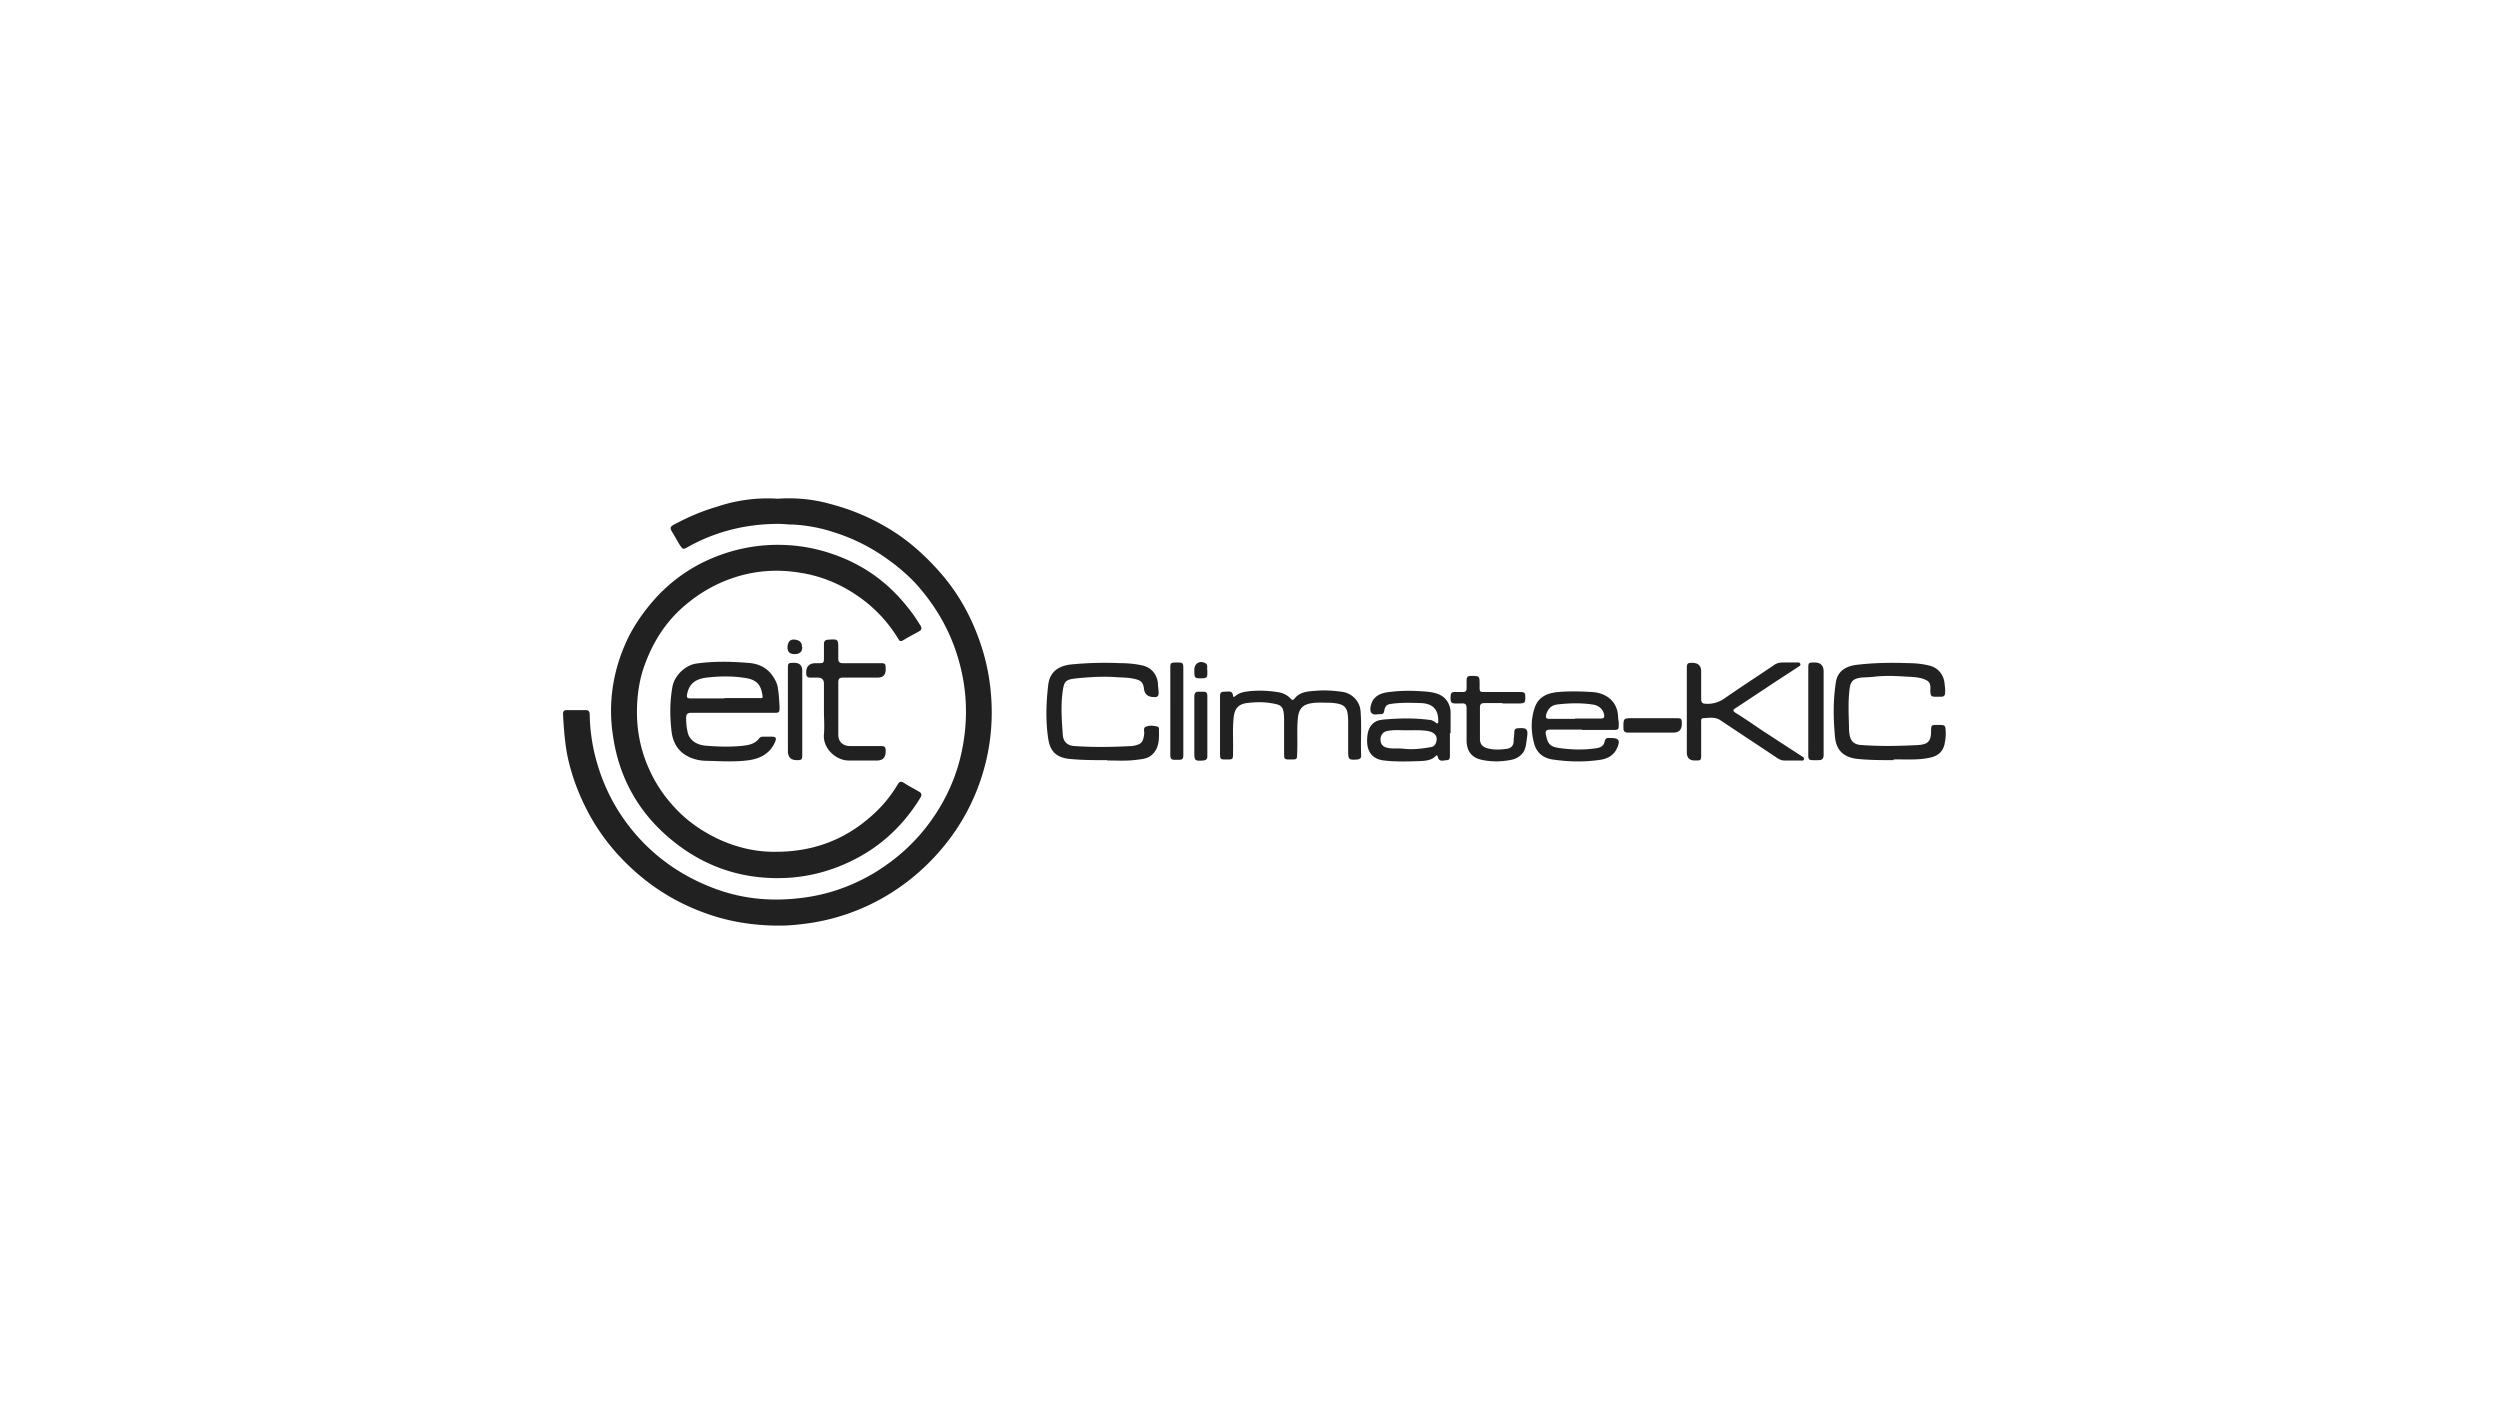 <svg width="230" height="130" fill="none" xmlns="http://www.w3.org/2000/svg"><path d="M71.567 45.881a14.239 14.239 0 0 1 4.973.525 20.314 20.314 0 0 1 5.126 2.161c1.78 1.05 3.316 2.409 4.666 3.922 1.535 1.698 2.702 3.644 3.53 5.774a19.509 19.509 0 0 1 1.32 5.774 19.414 19.414 0 0 1-1.196 8.368 19.232 19.232 0 0 1-3.347 5.682 19.99 19.99 0 0 1-5.402 4.508 19.413 19.413 0 0 1-6.447 2.285c-1.013.154-2.057.278-3.07.278-2.425 0-4.789-.37-7.06-1.235a19.422 19.422 0 0 1-5.833-3.397c-1.934-1.636-3.53-3.55-4.727-5.805-.89-1.698-1.566-3.49-1.934-5.373-.215-1.204-.307-2.44-.369-3.674 0-.216.092-.34.307-.34h1.812c.276 0 .337.185.337.432.03 1.483.246 2.934.645 4.323.798 2.81 2.21 5.28 4.267 7.411 1.965 2.007 4.267 3.427 6.876 4.354 2.456.864 4.973 1.08 7.552.772 2.486-.278 4.789-1.08 6.938-2.378 1.995-1.235 3.683-2.748 5.065-4.662 1.412-1.946 2.394-4.107 2.885-6.454.645-3.057.492-6.083-.49-9.078-.707-2.161-1.812-4.076-3.255-5.805-.89-1.08-1.964-2.007-3.131-2.84a17.241 17.241 0 0 0-4.88-2.44 14.32 14.32 0 0 0-3.777-.71c-.43 0-.89-.062-1.32-.062-2.947 0-5.771.68-8.35 2.13-.43.248-.46.217-.736-.185-.246-.401-.46-.803-.706-1.204-.215-.34-.185-.494.184-.68 1.258-.679 2.548-1.235 3.93-1.636a14.548 14.548 0 0 1 5.617-.74Z" fill="#212121"/><path d="M71.383 78.363c3.346 0 6.2-1.05 8.626-3.15a11.872 11.872 0 0 0 2.548-2.995c.153-.278.307-.401.614-.185.43.278.92.525 1.381.803.246.123.276.308.123.555-1.566 2.563-3.684 4.54-6.385 5.836a15.342 15.342 0 0 1-5.495 1.513c-4.206.31-7.951-.895-11.144-3.581-2.916-2.44-4.696-5.62-5.249-9.418-.491-3.119 0-6.145 1.35-8.986.645-1.327 1.505-2.532 2.487-3.643a14.727 14.727 0 0 1 5.372-3.798 15.583 15.583 0 0 1 4.728-1.143c2.456-.185 4.82.186 7.091 1.112 2.517 1.019 4.574 2.624 6.232 4.786.368.463.675.926.982 1.42.215.34.154.464-.184.649-.46.247-.921.494-1.381.772-.215.123-.307.092-.43-.124a12.804 12.804 0 0 0-3.684-3.921c-1.596-1.112-3.346-1.853-5.28-2.162-2.18-.37-4.328-.216-6.416.525-1.596.556-3.039 1.42-4.328 2.532-1.689 1.452-2.825 3.242-3.592 5.311-.46 1.205-.675 2.47-.737 3.798-.092 2.1.276 4.107 1.167 6.021a12.498 12.498 0 0 0 1.903 2.965c1.167 1.39 2.579 2.439 4.206 3.242 1.78.864 3.653 1.297 5.495 1.266Z" fill="#212121"/><path d="M67.361 65.58h-3.776c-.337 0-.46.124-.46.464 0 .432.03.833.123 1.235.122.772.798 1.266 1.719 1.327 1.136.093 2.271.124 3.407 0 .553-.061 1.105-.185 1.474-.679.092-.123.215-.154.368-.154h.768c.399 0 .49.123.306.525-.46 1.019-1.32 1.482-2.363 1.636-1.29.185-2.579.093-3.868.062a3.934 3.934 0 0 1-1.566-.309c-1.074-.463-1.596-1.328-1.719-2.47-.153-1.359-.153-2.686.092-4.045.184-1.02 1.197-2.007 2.241-2.13 1.566-.217 3.1-.186 4.666-.062 1.075.061 1.934.494 2.487 1.482.153.278.276.555.307.864.092.556.123 1.143.153 1.73 0 .493-.03.524-.522.524H67.361Zm-.706-1.358h3.162c.154 0 .4.062.338-.185-.062-.433-.154-.896-.522-1.236-.4-.34-.86-.401-1.32-.463-1.105-.154-2.21-.123-3.285 0-1.074.124-1.627.587-1.811 1.513-.061.309 0 .402.307.402h3.131v-.031ZM174.221 69.933c-1.167 0-2.302 0-3.408-.123-1.228-.155-1.872-.803-1.995-2.008-.153-1.698-.184-3.396.092-5.094.154-.896.829-1.42 1.903-1.544 1.566-.186 3.162-.216 4.728-.155.645 0 1.289.062 1.934.216.767.186 1.289.742 1.412 1.544.031.34.092.649.061.989 0 .216-.122.34-.337.34h-.154c-.798 0-.89.092-.859-.804 0-.494-.154-.648-.645-.833-.553-.186-1.105-.186-1.658-.216-.921-.062-1.842-.093-2.763 0-.429.061-.859.061-1.289.092-.706.093-.982.309-1.074.988-.154 1.174-.092 2.347-.062 3.52 0 .186 0 .37.031.556.061.741.399 1.112 1.136 1.143 1.719.123 3.469.092 5.188 0 .921-.062 1.197-.34 1.197-1.297 0-.525.031-.556.553-.556.798 0 .767 0 .798.772 0 .309-.031.587-.092.895-.123.741-.584 1.174-1.29 1.328-1.136.278-2.333.154-3.438.185l.031.062ZM101.866 69.934c-1.228 0-2.395 0-3.561-.123-1.259-.155-1.72-.834-1.873-1.884-.245-1.637-.184-3.273 0-4.879.123-1.142.829-1.76 2.057-1.914a32.458 32.458 0 0 1 4.574-.124c.675 0 1.381.062 2.057.216.798.186 1.32.803 1.412 1.637 0 .309.061.587.061.895 0 .278-.123.402-.399.371h-.031c-.552 0-.859-.257-.92-.772-.062-.525-.246-.741-.737-.865-.553-.154-1.105-.154-1.689-.185-1.228-.093-2.455-.03-3.683.093-1.167.123-1.259.216-1.412 1.575-.123 1.235-.031 2.47.06 3.674.062.618.43.957 1.106.988 1.719.124 3.469.093 5.188 0 .184 0 .399-.062.583-.123.522-.155.553-.618.614-1.05 0-.216-.123-.525.184-.618.307-.123.676-.092 1.013 0 .093 0 .154.124.154.185 0 .865.092 1.73-.645 2.409-.399.37-.921.401-1.412.463-.921.124-1.872.062-2.732.062l.031-.031ZM155.188 65.427v-3.953c0-.432.062-.494.491-.494.553 0 .829.268.829.803v2.501c0 .37.123.463.461.463.614.031 1.135-.123 1.688-.494 1.504-1.05 3.039-2.038 4.543-3.057.246-.185.522-.247.829-.247h1.32c.123 0 .246 0 .276.124.062.154-.092.216-.184.278-1.074.71-2.149 1.39-3.192 2.1-.86.555-1.719 1.142-2.579 1.698-.246.154-.276.247 0 .432.86.525 1.688 1.111 2.517 1.667 1.197.772 2.364 1.544 3.561 2.316.092.062.246.124.215.278-.031.185-.215.124-.338.124h-1.504c-.215 0-.368-.093-.552-.186-1.75-1.173-3.5-2.316-5.25-3.489-.522-.37-1.074-.247-1.627-.216-.215 0-.184.216-.184.37v2.934c0 .587 0 .587-.583.587-.491 0-.737-.247-.737-.741V65.427ZM112.242 66.786V64.16c0-.463.061-.525.491-.525.307 0 .675-.123.706.402 0 .123.153.062.215 0 .43-.37.921-.402 1.443-.463.798-.062 1.596-.031 2.394.092.491.062.921.247 1.259.618.092.123.214.154.337 0 .522-.68 1.32-.68 2.057-.741.829-.062 1.627 0 2.456.123.767.155 1.473.803 1.565 1.699.123 1.39 0 2.779.062 4.168 0 .216-.123.309-.338.34-.798.062-.859 0-.859-.741v-2.841c-.031-1.235-.246-1.544-1.627-1.637-.461 0-.921-.03-1.412 0-1.075.093-1.505.433-1.597 1.513-.092 1.081 0 2.131-.061 3.212 0 .494-.031.494-.614.494-.522 0-.583 0-.583-.525v-3.242c-.031-1.174-.246-1.266-1.228-1.42-.737-.124-1.504-.093-2.241 0-.768.123-1.075.524-1.167 1.296-.123 1.08-.03 2.162-.061 3.242 0 .649 0 .649-.583.649-.614 0-.614 0-.614-.68v-2.47.062ZM133.393 67.465v2.007c0 .216 0 .463-.277.463-.276 0-.706.216-.829-.278-.03-.154-.092-.216-.214-.092-.461.463-1.106.432-1.658.463-1.013.03-2.057.062-3.07-.062-1.136-.123-1.627-.864-1.566-2.007.031-.587.154-1.173.737-1.544.246-.154.522-.185.768-.216 1.412-.123 2.824-.154 4.205.03.215 0 .369.094.553.217.061.03.123.154.215.093.092-.062.061-.155.061-.247 0-1.05-.522-1.544-1.535-1.606-.921-.03-1.842-.062-2.732.062-.491.061-.614.185-.706.68-.031.184-.123.277-.307.277h-.031c-.276-.03-.644.154-.859-.154-.184-.247 0-.927.215-1.205.429-.556 1.074-.648 1.719-.71 1.074-.123 2.149-.093 3.223 0 .86.093 1.627.309 1.995 1.173.093.217.154.464.154.71v1.915l-.061.031Zm-4.053-.278c-.521 0-1.105-.062-1.688.062-.399.062-.645.37-.645.803 0 .401.215.648.614.74.522.124 1.013.032 1.535.093.829.093 1.658 0 2.487-.154.215-.03.368-.154.46-.37.215-.587-.061-.989-.767-1.112-.645-.093-1.259-.062-1.965-.062h-.031ZM145.549 67.126h-2.886c-.429 0-.522.124-.429.525.184.834.399 1.05 1.258 1.174 1.136.154 2.303.185 3.438 0 .369-.062.645-.248.706-.649.062-.216.185-.309.399-.278h.154c.767 0 .89.216.583.927-.307.679-.89.987-1.565 1.08-1.443.216-2.917.185-4.359-.03-.891-.124-1.505-.65-1.72-1.514-.276-1.08-.307-2.161.062-3.242.337-1.019 1.166-1.358 2.149-1.451 1.043-.093 2.118-.062 3.162 0 1.289.093 2.302.864 2.363 2.254 0 .216.062.432.062.648 0 .556 0 .587-.553.587h-2.824v-.03Zm-.614-1.019h2.302c.307 0 .399-.092.338-.37-.092-.463-.46-.865-1.105-.927-1.044-.154-2.118-.123-3.193 0-.522.062-.859.37-1.013.896-.092.309-.03.432.307.432h2.303l.061-.03ZM75.803 65.335v-2.44c0-.37-.194-.555-.583-.555h-.706c-.215 0-.338-.124-.338-.34v-.03c-.04-.639.256-.958.89-.958.768 0 .737.062.737-.71v-1.05c0-.247.092-.37.368-.401.952-.062.952-.062.952.895v.865c0 .278.123.401.4.401h3.376c.553 0 .583 0 .583.587 0 .494-.245.74-.736.74h-3.162c-.338 0-.46.093-.46.433v4.817c0 .648.398 1.019 1.043 1.05h2.824c.43 0 .491.062.491.494 0 .556-.266.834-.798.834h-2.486c-1.259.061-2.518-1.112-2.395-2.409.062-.74 0-1.482 0-2.223ZM138.243 64.685h-1.689c-.276 0-.399.092-.399.401v2.872c0 .463.185.71.614.864.614.186 1.259.155 1.904.062.337-.062.583-.278.583-.71 0-.278.061-.525.061-.803 0-.247.092-.37.338-.37.798-.062.952.061.829.864-.092.618-.092 1.235-.645 1.668-.399.34-.89.4-1.381.463a6.234 6.234 0 0 1-2.272-.124c-.829-.216-1.228-.803-1.259-1.667v-3.026c0-.34-.092-.494-.46-.463h-.614c-.43 0-.399-.278-.399-.556s.031-.525.399-.494h.767c.185 0 .307-.093.307-.309v-.772c0-.278.093-.401.4-.401.767 0 .798 0 .798.74 0 .803-.062.742.736.742h2.978c.43 0 .491.062.491.525 0 .432-.061.494-.46.525h-1.658l.031-.031ZM167.774 65.488v3.953c0 .34-.123.494-.46.494-1.044 0-.952.092-.952-.927v-7.472c0-.556 0-.587.583-.587.553 0 .829.278.829.834v3.705ZM73.808 65.458v3.952c0 .463-.031.525-.491.525-.553 0-.83-.278-.83-.834v-7.534c0-.556 0-.587.584-.587.491 0 .737.248.737.742v3.736ZM107.668 65.427v-3.953c0-.494.03-.525.614-.525.521 0 .583.031.583.525v7.936c0 .432-.062.494-.491.494h-.307c-.307 0-.399-.124-.399-.432v-4.076.03ZM109.878 66.786V64.1c0-.34.123-.494.46-.463h.369c.276 0 .368.123.368.401v5.558c0 .247-.123.34-.368.37-.798.062-.829 0-.829-.771v-2.408ZM152.026 67.402h-2.241c-.307 0-.43-.124-.43-.432 0-.896 0-.896.86-.896h3.991c.491 0 .522.031.522.525 0 .535-.266.803-.799.803h-1.903ZM73.808 59.53c0 .432-.236.648-.706.648-.471 0-.686-.236-.645-.71.041-.473.276-.68.706-.618.43.062.635.289.614.68h.03ZM111.075 61.658v.34c0 .278-.092.401-.399.401-.798.03-.798 0-.798-.772 0-.587.491-.895 1.013-.617.276.154.123.432.184.648Z" fill="#212121"/></svg>